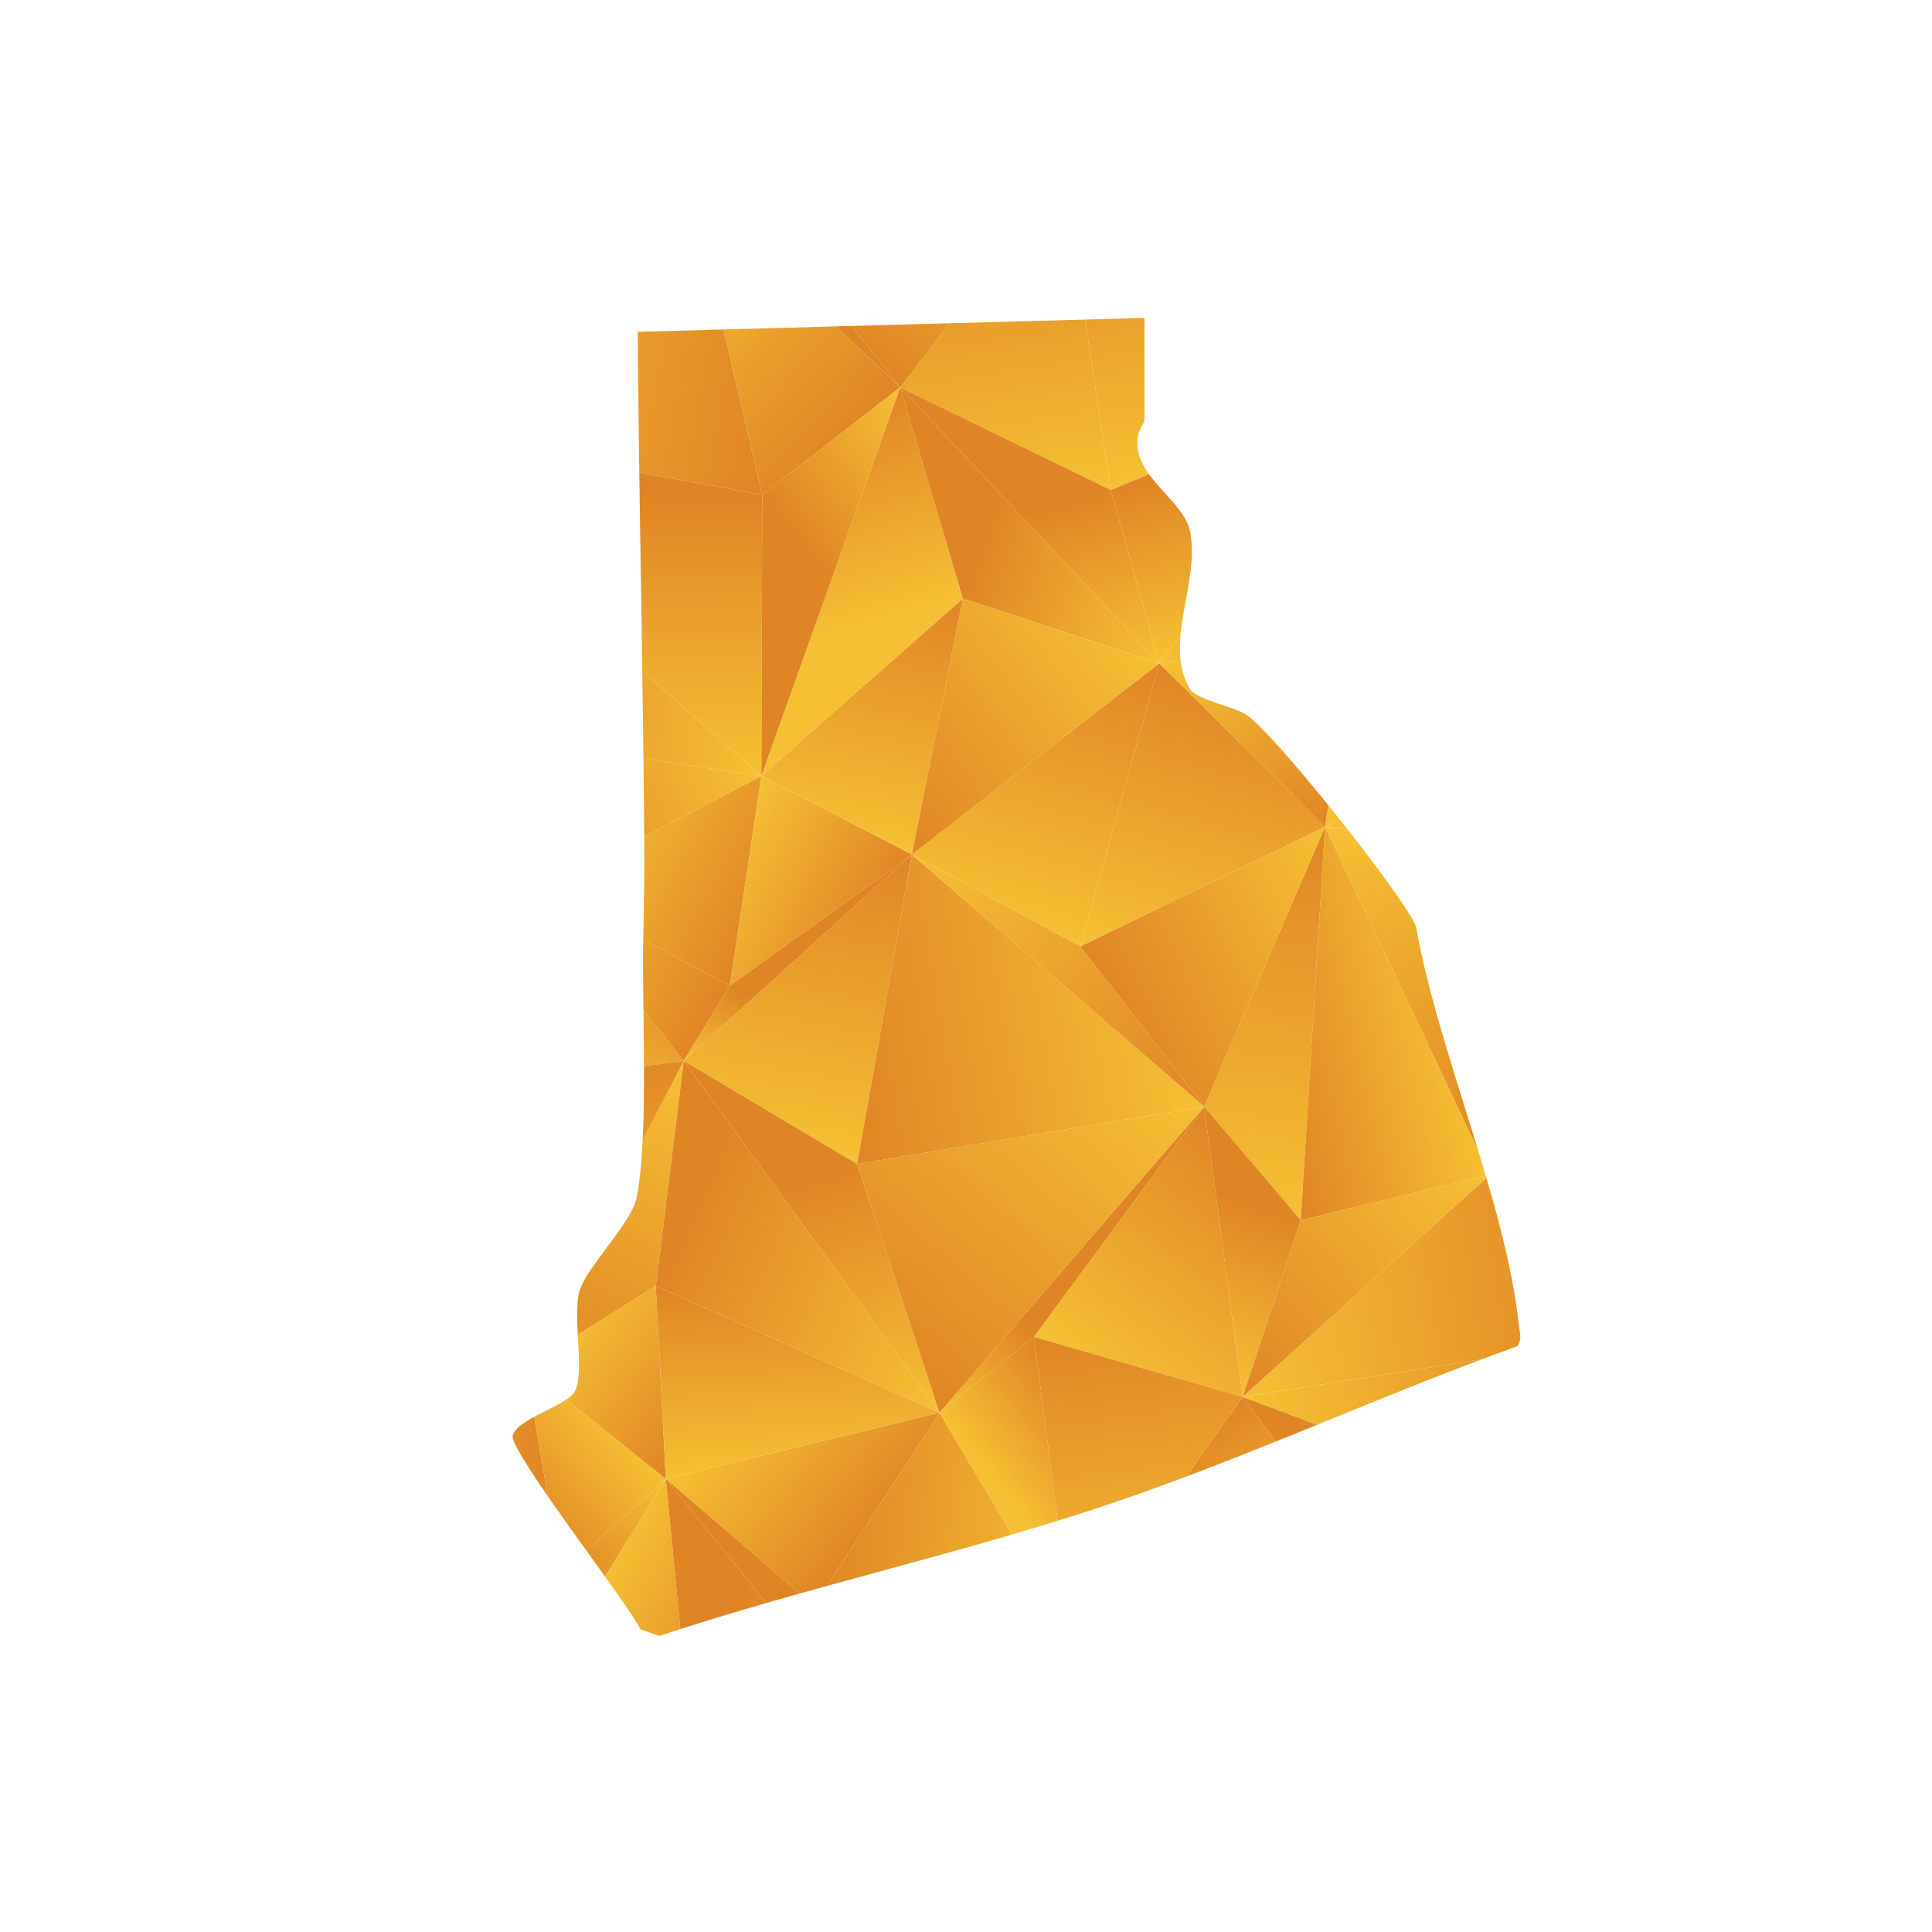 <?xml version="1.0" encoding="UTF-8"?>
<svg id="Layer_1" data-name="Layer 1" xmlns="http://www.w3.org/2000/svg" xmlns:xlink="http://www.w3.org/1999/xlink" viewBox="0 0 1080 1080">
  <defs>
    <style>
      .cls-1 {
        fill: url(#linear-gradient-132);
      }

      .cls-2 {
        fill: url(#linear-gradient-118);
      }

      .cls-3 {
        fill: url(#linear-gradient-162);
      }

      .cls-4 {
        fill: url(#linear-gradient-61);
      }

      .cls-5 {
        fill: url(#linear-gradient-136);
      }

      .cls-6 {
        fill: url(#linear-gradient-15);
      }

      .cls-7 {
        fill: url(#linear-gradient-13);
      }

      .cls-8 {
        fill: url(#linear-gradient-107);
      }

      .cls-9 {
        fill: url(#linear-gradient-28);
      }

      .cls-10 {
        fill: url(#linear-gradient-158);
      }

      .cls-11 {
        fill: url(#linear-gradient-65);
      }

      .cls-12 {
        fill: url(#linear-gradient-145);
      }

      .cls-13 {
        fill: url(#linear-gradient-69);
      }

      .cls-14 {
        fill: url(#linear-gradient-53);
      }

      .cls-15 {
        fill: url(#linear-gradient-42);
      }

      .cls-16 {
        fill: url(#linear-gradient-46);
      }

      .cls-17 {
        fill: url(#linear-gradient-182);
      }

      .cls-18 {
        fill: url(#linear-gradient-155);
      }

      .cls-19 {
        fill: url(#linear-gradient-142);
      }

      .cls-20 {
        fill: url(#linear-gradient-190);
      }

      .cls-21 {
        fill: url(#linear-gradient-70);
      }

      .cls-22 {
        fill: url(#linear-gradient-60);
      }

      .cls-23 {
        fill: url(#linear-gradient-93);
      }

      .cls-24 {
        fill: url(#linear-gradient-95);
      }

      .cls-25 {
        fill: url(#linear-gradient-2);
      }

      .cls-26 {
        fill: url(#linear-gradient-100);
      }

      .cls-27 {
        fill: url(#linear-gradient-150);
      }

      .cls-28 {
        fill: url(#linear-gradient-87);
      }

      .cls-29 {
        fill: url(#linear-gradient-163);
      }

      .cls-30 {
        fill: url(#linear-gradient-64);
      }

      .cls-31 {
        fill: url(#linear-gradient-173);
      }

      .cls-32 {
        fill: url(#linear-gradient-56);
      }

      .cls-33 {
        fill: url(#linear-gradient-43);
      }

      .cls-34 {
        fill: url(#linear-gradient-25);
      }

      .cls-35 {
        fill: url(#linear-gradient-82);
      }

      .cls-36 {
        fill: url(#linear-gradient-138);
      }

      .cls-37 {
        fill: url(#linear-gradient-10);
      }

      .cls-38 {
        fill: url(#linear-gradient-12);
      }

      .cls-39 {
        fill: url(#linear-gradient-40);
      }

      .cls-40 {
        fill: url(#linear-gradient-27);
      }

      .cls-41 {
        fill: url(#linear-gradient-174);
      }

      .cls-42 {
        fill: url(#linear-gradient-68);
      }

      .cls-43 {
        fill: url(#linear-gradient-172);
      }

      .cls-44 {
        fill: url(#linear-gradient-196);
      }

      .cls-45 {
        fill: url(#linear-gradient-37);
      }

      .cls-46 {
        fill: url(#linear-gradient-159);
      }

      .cls-47 {
        fill: url(#linear-gradient-188);
      }

      .cls-48 {
        fill: url(#linear-gradient-75);
      }

      .cls-49 {
        fill: url(#linear-gradient-55);
      }

      .cls-50 {
        fill: url(#linear-gradient-116);
      }

      .cls-51 {
        fill: url(#linear-gradient-39);
      }

      .cls-52 {
        fill: url(#linear-gradient-160);
      }

      .cls-53 {
        fill: url(#linear-gradient-192);
      }

      .cls-54 {
        fill: url(#linear-gradient-176);
      }

      .cls-55 {
        fill: url(#linear-gradient-89);
      }

      .cls-56 {
        fill: url(#linear-gradient-52);
      }

      .cls-57 {
        fill: url(#linear-gradient-113);
      }

      .cls-58 {
        fill: url(#linear-gradient-122);
      }

      .cls-59 {
        fill: url(#linear-gradient-166);
      }

      .cls-60 {
        fill: url(#linear-gradient-58);
      }

      .cls-61 {
        fill: url(#linear-gradient-191);
      }

      .cls-62 {
        fill: url(#linear-gradient-175);
      }

      .cls-63 {
        fill: url(#linear-gradient-171);
      }

      .cls-64 {
        fill: url(#linear-gradient-152);
      }

      .cls-65 {
        fill: url(#linear-gradient-47);
      }

      .cls-66 {
        fill: url(#linear-gradient-26);
      }

      .cls-67 {
        fill: url(#linear-gradient-74);
      }

      .cls-68 {
        fill: url(#linear-gradient-181);
      }

      .cls-69 {
        fill: url(#linear-gradient-146);
      }

      .cls-70 {
        fill: url(#linear-gradient-97);
      }

      .cls-71 {
        fill: url(#linear-gradient-72);
      }

      .cls-72 {
        fill: url(#linear-gradient-157);
      }

      .cls-73 {
        fill: none;
      }

      .cls-74 {
        fill: url(#linear-gradient-4);
      }

      .cls-75 {
        fill: url(#linear-gradient-35);
      }

      .cls-76 {
        fill: url(#linear-gradient-30);
      }

      .cls-77 {
        fill: url(#linear-gradient-125);
      }

      .cls-78 {
        fill: url(#linear-gradient-161);
      }

      .cls-79 {
        fill: url(#linear-gradient-76);
      }

      .cls-80 {
        fill: url(#linear-gradient-143);
      }

      .cls-81 {
        fill: url(#linear-gradient-109);
      }

      .cls-82 {
        fill: url(#linear-gradient-73);
      }

      .cls-83 {
        fill: url(#linear-gradient-71);
      }

      .cls-84 {
        fill: url(#linear-gradient-44);
      }

      .cls-85 {
        fill: url(#linear-gradient-144);
      }

      .cls-86 {
        fill: url(#linear-gradient-96);
      }

      .cls-87 {
        fill: url(#linear-gradient-49);
      }

      .cls-88 {
        fill: url(#linear-gradient-3);
      }

      .cls-89 {
        fill: url(#linear-gradient-34);
      }

      .cls-90 {
        clip-path: url(#clippath-1);
      }

      .cls-91 {
        fill: url(#linear-gradient-5);
      }

      .cls-92 {
        fill: url(#linear-gradient-38);
      }

      .cls-93 {
        fill: url(#linear-gradient-91);
      }

      .cls-94 {
        fill: url(#linear-gradient-149);
      }

      .cls-95 {
        fill: url(#linear-gradient-22);
      }

      .cls-96 {
        fill: url(#linear-gradient-24);
      }

      .cls-97 {
        fill: url(#linear-gradient-133);
      }

      .cls-98 {
        fill: url(#linear-gradient-94);
      }

      .cls-99 {
        fill: url(#linear-gradient-54);
      }

      .cls-100 {
        fill: url(#linear-gradient-147);
      }

      .cls-101 {
        fill: url(#linear-gradient-92);
      }

      .cls-102 {
        fill: url(#linear-gradient-90);
      }

      .cls-103 {
        fill: url(#linear-gradient-33);
      }

      .cls-104 {
        fill: url(#linear-gradient-194);
      }

      .cls-105 {
        fill: url(#linear-gradient-79);
      }

      .cls-106 {
        fill: url(#linear-gradient-78);
      }

      .cls-107 {
        fill: url(#linear-gradient-51);
      }

      .cls-108 {
        fill: url(#linear-gradient-8);
      }

      .cls-109 {
        fill: url(#linear-gradient-66);
      }

      .cls-110 {
        fill: url(#linear-gradient-57);
      }

      .cls-111 {
        fill: url(#linear-gradient-77);
      }

      .cls-112 {
        fill: url(#linear-gradient-131);
      }

      .cls-113 {
        fill: url(#linear-gradient-129);
      }

      .cls-114 {
        fill: url(#linear-gradient-168);
      }

      .cls-115 {
        fill: url(#linear-gradient-103);
      }

      .cls-116 {
        fill: url(#linear-gradient-135);
      }

      .cls-117 {
        fill: url(#linear-gradient-121);
      }

      .cls-118 {
        fill: url(#linear-gradient-170);
      }

      .cls-119 {
        fill: url(#linear-gradient-110);
      }

      .cls-120 {
        fill: url(#linear-gradient-88);
      }

      .cls-121 {
        fill: url(#linear-gradient-189);
      }

      .cls-122 {
        fill: url(#linear-gradient-124);
      }

      .cls-123 {
        fill: url(#linear-gradient-165);
      }

      .cls-124 {
        fill: url(#linear-gradient-128);
      }

      .cls-125 {
        fill: url(#linear-gradient-164);
      }

      .cls-126 {
        fill: url(#linear-gradient-14);
      }

      .cls-127 {
        fill: url(#linear-gradient-62);
      }

      .cls-128 {
        fill: url(#linear-gradient-156);
      }

      .cls-129 {
        fill: url(#linear-gradient-29);
      }

      .cls-130 {
        fill: url(#linear-gradient-177);
      }

      .cls-131 {
        fill: url(#linear-gradient-20);
      }

      .cls-132 {
        fill: url(#linear-gradient-106);
      }

      .cls-133 {
        fill: url(#linear-gradient-67);
      }

      .cls-134 {
        fill: url(#linear-gradient-139);
      }

      .cls-135 {
        fill: url(#linear-gradient-148);
      }

      .cls-136 {
        fill: url(#linear-gradient-17);
      }

      .cls-137 {
        fill: url(#linear-gradient-141);
      }

      .cls-138 {
        fill: url(#linear-gradient-50);
      }

      .cls-139 {
        fill: url(#linear-gradient-7);
      }

      .cls-140 {
        fill: url(#linear-gradient-185);
      }

      .cls-141 {
        fill: url(#linear-gradient-134);
      }

      .cls-142 {
        fill: url(#linear-gradient-9);
      }

      .cls-143 {
        fill: url(#linear-gradient-104);
      }

      .cls-144 {
        fill: url(#linear-gradient-59);
      }

      .cls-145 {
        fill: url(#linear-gradient-11);
      }

      .cls-146 {
        fill: url(#linear-gradient-184);
      }

      .cls-147 {
        fill: url(#linear-gradient-120);
      }

      .cls-148 {
        fill: url(#linear-gradient-169);
      }

      .cls-149 {
        fill: url(#linear-gradient-108);
      }

      .cls-150 {
        fill: url(#linear-gradient-19);
      }

      .cls-151 {
        fill: url(#linear-gradient-101);
      }

      .cls-152 {
        fill: url(#linear-gradient-80);
      }

      .cls-153 {
        fill: url(#linear-gradient-183);
      }

      .cls-154 {
        fill: url(#linear-gradient-6);
      }

      .cls-155 {
        fill: url(#linear-gradient-83);
      }

      .cls-156 {
        fill: url(#linear-gradient-112);
      }

      .cls-157 {
        fill: url(#linear-gradient-154);
      }

      .cls-158 {
        fill: url(#linear-gradient-105);
      }

      .cls-159 {
        fill: url(#linear-gradient-179);
      }

      .cls-160 {
        fill: url(#linear-gradient-137);
      }

      .cls-161 {
        fill: url(#linear-gradient-167);
      }

      .cls-162 {
        fill: url(#linear-gradient-36);
      }

      .cls-163 {
        fill: url(#linear-gradient-21);
      }

      .cls-164 {
        fill: url(#linear-gradient-119);
      }

      .cls-165 {
        fill: url(#linear-gradient-45);
      }

      .cls-166 {
        fill: url(#linear-gradient-180);
      }

      .cls-167 {
        fill: url(#linear-gradient-127);
      }

      .cls-168 {
        fill: url(#linear-gradient-178);
      }

      .cls-169 {
        fill: url(#linear-gradient-85);
      }

      .cls-170 {
        fill: url(#linear-gradient-98);
      }

      .cls-171 {
        fill: url(#linear-gradient-81);
      }

      .cls-172 {
        fill: url(#linear-gradient-151);
      }

      .cls-173 {
        fill: url(#linear-gradient-84);
      }

      .cls-174 {
        fill: url(#linear-gradient-114);
      }

      .cls-175 {
        fill: url(#linear-gradient-140);
      }

      .cls-176 {
        fill: url(#linear-gradient-153);
      }

      .cls-177 {
        fill: url(#linear-gradient-117);
      }

      .cls-178 {
        fill: url(#linear-gradient-48);
      }

      .cls-179 {
        fill: url(#linear-gradient-102);
      }

      .cls-180 {
        fill: url(#linear-gradient-32);
      }

      .cls-181 {
        fill: url(#linear-gradient-86);
      }

      .cls-182 {
        fill: url(#linear-gradient-41);
      }

      .cls-183 {
        fill: url(#linear-gradient-130);
      }

      .cls-184 {
        fill: url(#linear-gradient-16);
      }

      .cls-185 {
        fill: url(#linear-gradient-111);
      }

      .cls-186 {
        fill: url(#linear-gradient-195);
      }

      .cls-187 {
        fill: url(#linear-gradient-187);
      }

      .cls-188 {
        fill: url(#linear-gradient);
      }

      .cls-189 {
        fill: url(#linear-gradient-193);
      }

      .cls-190 {
        fill: url(#linear-gradient-23);
      }

      .cls-191 {
        fill: url(#linear-gradient-31);
      }

      .cls-192 {
        clip-path: url(#clippath);
      }

      .cls-193 {
        fill: url(#linear-gradient-63);
      }

      .cls-194 {
        fill: url(#linear-gradient-115);
      }

      .cls-195 {
        fill: url(#linear-gradient-126);
      }

      .cls-196 {
        fill: url(#linear-gradient-186);
      }

      .cls-197 {
        fill: url(#linear-gradient-99);
      }

      .cls-198 {
        fill: url(#linear-gradient-18);
      }

      .cls-199 {
        fill: url(#linear-gradient-123);
      }
    </style>
    <clipPath id="clippath">
      <path class="cls-73" d="M1892.32,364.13h-194.16l3.87-44.17-46.13-24.05s-170.12-14.42-190.3-14.42-63.43,20.18-83.62,23.07c-9.86,1.38-32.06,11.71-52.19,21.97-21.16,10.67-40.08,21.28-40.08,21.28,0,0-14.41,51.9,2.88,54.78,17.3,2.88,57.67,28.83,69.2,46.13,11.53,17.3,37.48,92.27,63.43,95.15,25.95,2.88,43.25,63.43,60.55,77.85,17.3,14.42,40.37,60.55,40.37,60.55l54.78,37.48,17.3,74.97,43.25,43.25,14.42,66.32s11.65-1.96,30.04-1.84c-4.09-8.13-6.22-15.51-3.4-16.9,4.38-2.13,15.92.75,19.49,4.32,1.73,1.73,5.94.92,9.75-.86l-8.13-19.44c-3.57-2.36-6.46-4.38-6.69-5.65-.23-1.38-1.27-7.9-2.08-15.23v-.06c-1.33-12.05-2.19-26.35,1.38-23.64,5.77,4.33,11.53,23.07,20.18,25.2,8.65,2.19,14.42,18.05,22.38,15.92,7.9-2.19,21.57-13.73,15.8-22.38-5.77-8.65-35.29-12.97-30.22-21.62,5.02-8.65,22.32-11.53,27.34-5.02,5.07,6.46,20.93,13.67,33.91,4.27,12.98-9.34,52.59-22.32,54.78-26.64,2.19-4.32,7.96-19.49,27.39-27.39,19.43-7.9,33.16-46.88,48.27-47.57,15.17-.69,15.17,5.77,22.38-2.88,7.21-8.65,26.64-16.61,27.39-23.07.75-6.46,2.13-27.39,5.77-38.93,3.64-11.53,27.39-60.55,64.88-82.87,10.61-6.34,24.62-10.9,39.44-14.25l-183.61-193.65Z"/>
    </clipPath>
    <linearGradient id="linear-gradient" x1="944.42" y1="1228.14" x2="962.96" y2="1426.44" gradientTransform="translate(0 1524.36) scale(1 -1)" gradientUnits="userSpaceOnUse">
      <stop offset="0" stop-color="#f5c133"/>
      <stop offset="1" stop-color="#e08524"/>
    </linearGradient>
    <linearGradient id="linear-gradient-2" x1="871.6" y1="1435.06" x2="901.79" y2="1369.07" xlink:href="#linear-gradient"/>
    <linearGradient id="linear-gradient-3" x1="1044.46" y1="1188.96" x2="1009.8" y2="1412.26" xlink:href="#linear-gradient"/>
    <linearGradient id="linear-gradient-4" x1="1096.88" y1="1315.69" x2="934.32" y2="1264.42" xlink:href="#linear-gradient"/>
    <linearGradient id="linear-gradient-5" x1="1137.29" y1="1203.53" x2="1102.66" y2="1426.67" xlink:href="#linear-gradient"/>
    <linearGradient id="linear-gradient-6" x1="842.7" y1="1170.33" x2="946.18" y2="1107.05" xlink:href="#linear-gradient"/>
    <linearGradient id="linear-gradient-7" x1="977.01" y1="1206.41" x2="774.75" y2="1116.24" xlink:href="#linear-gradient"/>
    <linearGradient id="linear-gradient-8" x1="962.74" y1="1093.51" x2="1125.92" y2="1034.68" xlink:href="#linear-gradient"/>
    <linearGradient id="linear-gradient-9" x1="1113.48" y1="1086.22" x2="1056.77" y2="1168.48" xlink:href="#linear-gradient"/>
    <linearGradient id="linear-gradient-10" x1="948.04" y1="917.05" x2="951.18" y2="1080.13" xlink:href="#linear-gradient"/>
    <linearGradient id="linear-gradient-11" x1="996.48" y1="989.54" x2="895.1" y2="1024.44" xlink:href="#linear-gradient"/>
    <linearGradient id="linear-gradient-12" x1="1183.11" y1="1079.61" x2="1022.27" y2="949.62" xlink:href="#linear-gradient"/>
    <linearGradient id="linear-gradient-13" x1="1022.91" y1="1067.12" x2="921.81" y2="1101.92" xlink:href="#linear-gradient"/>
    <linearGradient id="linear-gradient-14" x1="959.42" y1="843.37" x2="982.4" y2="768.04" xlink:href="#linear-gradient"/>
    <linearGradient id="linear-gradient-15" x1="969.96" y1="898.49" x2="883.53" y2="1002.17" xlink:href="#linear-gradient"/>
    <linearGradient id="linear-gradient-16" x1="1141.25" y1="902.65" x2="872.92" y2="848.02" xlink:href="#linear-gradient"/>
    <linearGradient id="linear-gradient-17" x1="985.63" y1="900.06" x2="1111.05" y2="886.74" xlink:href="#linear-gradient"/>
    <linearGradient id="linear-gradient-18" x1="838.33" y1="772.84" x2="981.79" y2="662.41" xlink:href="#linear-gradient"/>
    <linearGradient id="linear-gradient-19" x1="925.99" y1="832.99" x2="948.87" y2="757.97" xlink:href="#linear-gradient"/>
    <linearGradient id="linear-gradient-20" x1="1008.44" y1="727.9" x2="1026.56" y2="733.09" xlink:href="#linear-gradient"/>
    <linearGradient id="linear-gradient-21" x1="1168.83" y1="767.19" x2="900.49" y2="712.56" xlink:href="#linear-gradient"/>
    <linearGradient id="linear-gradient-22" x1="1087.66" y1="627.02" x2="1217.23" y2="711.76" xlink:href="#linear-gradient"/>
    <linearGradient id="linear-gradient-23" x1="912.2" y1="506.13" x2="975.49" y2="717.21" xlink:href="#linear-gradient"/>
    <linearGradient id="linear-gradient-24" x1="877.92" y1="490.15" x2="907.88" y2="559.11" xlink:href="#linear-gradient"/>
    <linearGradient id="linear-gradient-25" x1="1100.43" y1="593.83" x2="957.45" y2="600.98" xlink:href="#linear-gradient"/>
    <linearGradient id="linear-gradient-26" x1="1086.58" y1="484.42" x2="1023.9" y2="708.08" xlink:href="#linear-gradient"/>
    <linearGradient id="linear-gradient-27" x1="1199.08" y1="515.95" x2="1136.41" y2="739.61" xlink:href="#linear-gradient"/>
    <linearGradient id="linear-gradient-28" x1="939.14" y1="323.49" x2="924.39" y2="491.56" xlink:href="#linear-gradient"/>
    <linearGradient id="linear-gradient-29" x1="1071.94" y1="337.34" x2="1053.11" y2="481.32" xlink:href="#linear-gradient"/>
    <linearGradient id="linear-gradient-30" x1="1050.18" y1="522.98" x2="921.25" y2="362.91" xlink:href="#linear-gradient"/>
    <clipPath id="clippath-1">
      <path class="cls-73" d="M639.77,177.72l-283.26,7.76c.51,78.07,2.22,155.46,3.13,233.69.41,35.18.9,67.36,0,102.85-1.03,40.84,3.28,109.8-3.7,147.34-2.6,13.97-28.64,39.6-32.1,52.63-3.93,14.81,3.38,46-2.75,56.19-4.67,7.77-32.72,15.2-34.49,24.47-1.69,8.88,63.75,92.62,71.42,108.12l10.55,3.74c82.58-27.49,168.66-45.82,251.07-73.55,77.08-25.94,151.94-60.88,228.53-88.4,2.88-3.89,1.29-7.85.84-12.02-7.4-69.08-45.19-152.76-57.46-222.8-7.5-17.76-80.17-109.11-95.22-118.45-7.29-4.52-27.54-8.25-31.07-14.04-15.24-25.03,5.44-59,.12-87.63-3.37-18.15-30.88-30.23-29.65-51.68.28-4.86,4.04-9.76,4.04-11.12v-57.1Z"/>
    </clipPath>
    <linearGradient id="linear-gradient-31" x1="117.43" y1="1433.13" x2="302.37" y2="1356.96" xlink:href="#linear-gradient"/>
    <linearGradient id="linear-gradient-32" x1="377.38" y1="1429.41" x2="289.07" y2="1357.38" xlink:href="#linear-gradient"/>
    <linearGradient id="linear-gradient-33" x1="808.86" y1="1379.1" x2="940.65" y2="1368.82" xlink:href="#linear-gradient"/>
    <linearGradient id="linear-gradient-34" x1="988.42" y1="1354.89" x2="1003.71" y2="1452.01" xlink:href="#linear-gradient"/>
    <linearGradient id="linear-gradient-35" x1="1070.57" y1="1407.2" x2="1074.81" y2="1494.78" xlink:href="#linear-gradient"/>
    <linearGradient id="linear-gradient-36" x1="12.88" y1="1261.38" x2="28.47" y2="1428.07" xlink:href="#linear-gradient"/>
    <linearGradient id="linear-gradient-37" x1="-48.33" y1="1435.32" x2="-22.96" y2="1379.85" xlink:href="#linear-gradient"/>
    <linearGradient id="linear-gradient-38" x1="96.97" y1="1228.44" x2="67.83" y2="1416.15" xlink:href="#linear-gradient"/>
    <linearGradient id="linear-gradient-39" x1="141.04" y1="1334.97" x2="4.39" y2="1291.87" xlink:href="#linear-gradient"/>
    <linearGradient id="linear-gradient-40" x1="175" y1="1240.69" x2="145.89" y2="1428.26" xlink:href="#linear-gradient"/>
    <linearGradient id="linear-gradient-41" x1="175.17" y1="1333.02" x2="271.87" y2="1390.45" xlink:href="#linear-gradient"/>
    <linearGradient id="linear-gradient-42" x1="211.7" y1="1347.06" x2="436.67" y2="1306.87" xlink:href="#linear-gradient"/>
    <linearGradient id="linear-gradient-43" x1="381.18" y1="1424.69" x2="292.92" y2="1352.7" xlink:href="#linear-gradient"/>
    <linearGradient id="linear-gradient-44" x1="352.7" y1="1383.13" x2="470.33" y2="1272.81" xlink:href="#linear-gradient"/>
    <linearGradient id="linear-gradient-45" x1="375.79" y1="1401.8" x2="432.63" y2="1367.81" xlink:href="#linear-gradient"/>
    <linearGradient id="linear-gradient-46" x1="567.74" y1="1242.36" x2="541.08" y2="1418.15" xlink:href="#linear-gradient"/>
    <linearGradient id="linear-gradient-47" x1="562.28" y1="1451.44" x2="470.39" y2="1333.38" xlink:href="#linear-gradient"/>
    <linearGradient id="linear-gradient-48" x1="697.77" y1="1262.08" x2="671.09" y2="1437.96" xlink:href="#linear-gradient"/>
    <linearGradient id="linear-gradient-49" x1="716.7" y1="1320.51" x2="737.46" y2="1441.49" xlink:href="#linear-gradient"/>
    <linearGradient id="linear-gradient-50" x1="779.85" y1="1344.94" x2="878.41" y2="1312.46" xlink:href="#linear-gradient"/>
    <linearGradient id="linear-gradient-51" x1="797.92" y1="1379.68" x2="758.11" y2="1318.54" xlink:href="#linear-gradient"/>
    <linearGradient id="linear-gradient-52" x1="1022.61" y1="1328.51" x2="866.63" y2="1326.25" xlink:href="#linear-gradient"/>
    <linearGradient id="linear-gradient-53" x1="994.34" y1="1251.22" x2="910.98" y2="1332.08" xlink:href="#linear-gradient"/>
    <linearGradient id="linear-gradient-54" x1="1039.81" y1="1213.1" x2="1026.98" y2="1347.92" xlink:href="#linear-gradient"/>
    <linearGradient id="linear-gradient-55" x1="1032.17" y1="1314.75" x2="935.39" y2="1328.24" xlink:href="#linear-gradient"/>
    <linearGradient id="linear-gradient-56" x1="1129.04" y1="1221.6" x2="1116.21" y2="1356.42" xlink:href="#linear-gradient"/>
    <linearGradient id="linear-gradient-57" x1="1056.02" y1="1302.62" x2="1184.94" y2="1355.83" xlink:href="#linear-gradient"/>
    <linearGradient id="linear-gradient-58" x1="-72.63" y1="1212.79" x2="14.36" y2="1159.59" xlink:href="#linear-gradient"/>
    <linearGradient id="linear-gradient-59" x1="40.28" y1="1243.11" x2="-129.75" y2="1167.32" xlink:href="#linear-gradient"/>
    <linearGradient id="linear-gradient-60" x1="28.28" y1="1148.21" x2="165.45" y2="1098.75" xlink:href="#linear-gradient"/>
    <linearGradient id="linear-gradient-61" x1="154.99" y1="1142.08" x2="107.32" y2="1211.23" xlink:href="#linear-gradient"/>
    <linearGradient id="linear-gradient-62" x1="219.98" y1="1209.75" x2="293.19" y2="1158.46" xlink:href="#linear-gradient"/>
    <linearGradient id="linear-gradient-63" x1="229.04" y1="1256.9" x2="169.49" y2="1204.2" xlink:href="#linear-gradient"/>
    <linearGradient id="linear-gradient-64" x1="437.38" y1="1171.47" x2="274" y2="1195.21" xlink:href="#linear-gradient"/>
    <linearGradient id="linear-gradient-65" x1="313.13" y1="1090.95" x2="313.6" y2="1248.11" xlink:href="#linear-gradient"/>
    <linearGradient id="linear-gradient-66" x1="473.18" y1="1169.98" x2="437.74" y2="1288.23" xlink:href="#linear-gradient"/>
    <linearGradient id="linear-gradient-67" x1="541.25" y1="1258.54" x2="463.65" y2="1198.64" xlink:href="#linear-gradient"/>
    <linearGradient id="linear-gradient-68" x1="663.83" y1="1201.94" x2="553.75" y2="1237.85" xlink:href="#linear-gradient"/>
    <linearGradient id="linear-gradient-69" x1="601.29" y1="1140.36" x2="573.98" y2="1237.01" xlink:href="#linear-gradient"/>
    <linearGradient id="linear-gradient-70" x1="638.14" y1="1222.43" x2="747.85" y2="1238.24" xlink:href="#linear-gradient"/>
    <linearGradient id="linear-gradient-71" x1="724.66" y1="1175.23" x2="697.21" y2="1272.34" xlink:href="#linear-gradient"/>
    <linearGradient id="linear-gradient-72" x1="893.94" y1="1193.68" x2="780.35" y2="1234.22" xlink:href="#linear-gradient"/>
    <linearGradient id="linear-gradient-73" x1="798.85" y1="1328.44" x2="901.52" y2="1146.05" xlink:href="#linear-gradient"/>
    <linearGradient id="linear-gradient-74" x1="942.29" y1="1111.35" x2="951.14" y2="1284.75" xlink:href="#linear-gradient"/>
    <linearGradient id="linear-gradient-75" x1="985.67" y1="1319.11" x2="832.39" y2="1167.52" xlink:href="#linear-gradient"/>
    <linearGradient id="linear-gradient-76" x1="1010.57" y1="1279.83" x2="1023.38" y2="1148.61" xlink:href="#linear-gradient"/>
    <linearGradient id="linear-gradient-77" x1="1016.44" y1="1154.06" x2="1030.24" y2="1218.25" xlink:href="#linear-gradient"/>
    <linearGradient id="linear-gradient-78" x1="1035.54" y1="1201.01" x2="1204.13" y2="1202.48" xlink:href="#linear-gradient"/>
    <linearGradient id="linear-gradient-79" x1="1104.09" y1="1135.22" x2="1117.86" y2="1199.26" xlink:href="#linear-gradient"/>
    <linearGradient id="linear-gradient-80" x1="15.92" y1="999.88" x2="18.56" y2="1136.96" xlink:href="#linear-gradient"/>
    <linearGradient id="linear-gradient-81" x1="56.63" y1="1060.81" x2="-28.58" y2="1090.14" xlink:href="#linear-gradient"/>
    <linearGradient id="linear-gradient-82" x1="213.52" y1="1136.52" x2="78.32" y2="1027.25" xlink:href="#linear-gradient"/>
    <linearGradient id="linear-gradient-83" x1="78.85" y1="1126.02" x2="-6.13" y2="1155.28" xlink:href="#linear-gradient"/>
    <linearGradient id="linear-gradient-84" x1="311.87" y1="1089.77" x2="167.3" y2="1106.19" xlink:href="#linear-gradient"/>
    <linearGradient id="linear-gradient-85" x1="286.27" y1="1018.97" x2="243.54" y2="1105.07" xlink:href="#linear-gradient"/>
    <linearGradient id="linear-gradient-86" x1="330.76" y1="1077.32" x2="434.12" y2="1022.85" xlink:href="#linear-gradient"/>
    <linearGradient id="linear-gradient-87" x1="403.97" y1="1132.95" x2="282.96" y2="1071.02" xlink:href="#linear-gradient"/>
    <linearGradient id="linear-gradient-88" x1="399.84" y1="1040.75" x2="484.12" y2="997.15" xlink:href="#linear-gradient"/>
    <linearGradient id="linear-gradient-89" x1="465.08" y1="1055.66" x2="493.86" y2="1198.68" xlink:href="#linear-gradient"/>
    <linearGradient id="linear-gradient-90" x1="553.6" y1="1009.43" x2="598.1" y2="1167.63" xlink:href="#linear-gradient"/>
    <linearGradient id="linear-gradient-91" x1="619.3" y1="1191.15" x2="480.48" y2="1084.9" xlink:href="#linear-gradient"/>
    <linearGradient id="linear-gradient-92" x1="658.39" y1="979.95" x2="702.89" y2="1138.15" xlink:href="#linear-gradient"/>
    <linearGradient id="linear-gradient-93" x1="678.58" y1="1184.8" x2="771.65" y2="1093.85" xlink:href="#linear-gradient"/>
    <linearGradient id="linear-gradient-94" x1="744.01" y1="1100.72" x2="854.58" y2="1091.19" xlink:href="#linear-gradient"/>
    <linearGradient id="linear-gradient-95" x1="798.87" y1="1052.91" x2="815.94" y2="1160.23" xlink:href="#linear-gradient"/>
    <linearGradient id="linear-gradient-96" x1="889.62" y1="1042.53" x2="909.28" y2="1118.8" xlink:href="#linear-gradient"/>
    <linearGradient id="linear-gradient-97" x1="863.5" y1="1021.91" x2="966.71" y2="1146.01" xlink:href="#linear-gradient"/>
    <linearGradient id="linear-gradient-98" x1="1056.2" y1="1134.74" x2="936.43" y2="974.61" xlink:href="#linear-gradient"/>
    <linearGradient id="linear-gradient-99" x1="912.64" y1="992.76" x2="1010.81" y2="1110.81" xlink:href="#linear-gradient"/>
    <linearGradient id="linear-gradient-100" x1="1017.83" y1="1115.95" x2="1229.76" y2="1002.51" xlink:href="#linear-gradient"/>
    <linearGradient id="linear-gradient-101" x1="1036.38" y1="1104.58" x2="1204.96" y2="1106.04" xlink:href="#linear-gradient"/>
    <linearGradient id="linear-gradient-102" x1="25.48" y1="937.94" x2="44.8" y2="874.62" xlink:href="#linear-gradient"/>
    <linearGradient id="linear-gradient-103" x1="34.35" y1="984.28" x2="-38.31" y2="1071.43" xlink:href="#linear-gradient"/>
    <linearGradient id="linear-gradient-104" x1="178.33" y1="987.77" x2="-47.22" y2="941.85" xlink:href="#linear-gradient"/>
    <linearGradient id="linear-gradient-105" x1="47.52" y1="985.6" x2="152.95" y2="974.4" xlink:href="#linear-gradient"/>
    <linearGradient id="linear-gradient-106" x1="184.18" y1="946.14" x2="246.87" y2="962.35" xlink:href="#linear-gradient"/>
    <linearGradient id="linear-gradient-107" x1="296.92" y1="958.17" x2="152.35" y2="974.6" xlink:href="#linear-gradient"/>
    <linearGradient id="linear-gradient-108" x1="308.75" y1="894.52" x2="354.97" y2="1007.76" xlink:href="#linear-gradient"/>
    <linearGradient id="linear-gradient-109" x1="293.31" y1="1006.26" x2="396.66" y2="951.78" xlink:href="#linear-gradient"/>
    <linearGradient id="linear-gradient-110" x1="427.19" y1="882.94" x2="458.08" y2="1055.9" xlink:href="#linear-gradient"/>
    <linearGradient id="linear-gradient-111" x1="402.33" y1="918.87" x2="428.27" y2="960.67" xlink:href="#linear-gradient"/>
    <linearGradient id="linear-gradient-112" x1="659.79" y1="987.28" x2="465.73" y2="955.46" xlink:href="#linear-gradient"/>
    <linearGradient id="linear-gradient-113" x1="516.57" y1="1054.67" x2="680.66" y2="914.57" xlink:href="#linear-gradient"/>
    <linearGradient id="linear-gradient-114" x1="698.28" y1="844.03" x2="711.96" y2="1063.95" xlink:href="#linear-gradient"/>
    <linearGradient id="linear-gradient-115" x1="764.95" y1="1012.09" x2="627.97" y2="945.72" xlink:href="#linear-gradient"/>
    <linearGradient id="linear-gradient-116" x1="808.45" y1="969.94" x2="702.73" y2="944.78" xlink:href="#linear-gradient"/>
    <linearGradient id="linear-gradient-117" x1="783.46" y1="1082.62" x2="876.31" y2="888.44" xlink:href="#linear-gradient"/>
    <linearGradient id="linear-gradient-118" x1="941.23" y1="972.2" x2="856.52" y2="851.05" xlink:href="#linear-gradient"/>
    <linearGradient id="linear-gradient-119" x1="868.28" y1="864.04" x2="886.97" y2="1048.93" xlink:href="#linear-gradient"/>
    <linearGradient id="linear-gradient-120" x1="1001.05" y1="968.85" x2="965.82" y2="1021.73" xlink:href="#linear-gradient"/>
    <linearGradient id="linear-gradient-121" x1="1060.37" y1="863.43" x2="972.98" y2="1031.5" xlink:href="#linear-gradient"/>
    <linearGradient id="linear-gradient-122" x1="1182.51" y1="1094.73" x2="1055.44" y2="954.6" xlink:href="#linear-gradient"/>
    <linearGradient id="linear-gradient-123" x1="-76.31" y1="878.65" x2="44.29" y2="785.83" xlink:href="#linear-gradient"/>
    <linearGradient id="linear-gradient-124" x1="-2.61" y1="929.22" x2="16.62" y2="866.16" xlink:href="#linear-gradient"/>
    <linearGradient id="linear-gradient-125" x1="66.69" y1="840.88" x2="81.93" y2="845.24" xlink:href="#linear-gradient"/>
    <linearGradient id="linear-gradient-126" x1="201.51" y1="873.9" x2="-24.05" y2="827.98" xlink:href="#linear-gradient"/>
    <linearGradient id="linear-gradient-127" x1="133.29" y1="756.07" x2="242.2" y2="827.31" xlink:href="#linear-gradient"/>
    <linearGradient id="linear-gradient-128" x1="220.82" y1="915.76" x2="318.88" y2="777.84" xlink:href="#linear-gradient"/>
    <linearGradient id="linear-gradient-129" x1="401.84" y1="921.13" x2="312.88" y2="750.25" xlink:href="#linear-gradient"/>
    <linearGradient id="linear-gradient-130" x1="354.44" y1="773.89" x2="319.23" y2="928.51" xlink:href="#linear-gradient"/>
    <linearGradient id="linear-gradient-131" x1="549.88" y1="790.44" x2="390.7" y2="860.88" xlink:href="#linear-gradient"/>
    <linearGradient id="linear-gradient-132" x1="490.7" y1="723.11" x2="444.28" y2="861.85" xlink:href="#linear-gradient"/>
    <linearGradient id="linear-gradient-133" x1="512.14" y1="751.09" x2="565.19" y2="793.23" xlink:href="#linear-gradient"/>
    <linearGradient id="linear-gradient-134" x1="626.47" y1="946.53" x2="477.7" y2="776.12" xlink:href="#linear-gradient"/>
    <linearGradient id="linear-gradient-135" x1="623.19" y1="743.29" x2="718.94" y2="871.62" xlink:href="#linear-gradient"/>
    <linearGradient id="linear-gradient-136" x1="660.68" y1="754.8" x2="693.51" y2="853.57" xlink:href="#linear-gradient"/>
    <linearGradient id="linear-gradient-137" x1="686.84" y1="793.61" x2="899.03" y2="826.62" xlink:href="#linear-gradient"/>
    <linearGradient id="linear-gradient-138" x1="816.06" y1="886.44" x2="677.3" y2="762.99" xlink:href="#linear-gradient"/>
    <linearGradient id="linear-gradient-139" x1="835.47" y1="869.55" x2="915.77" y2="757.57" xlink:href="#linear-gradient"/>
    <linearGradient id="linear-gradient-140" x1="888.1" y1="907.29" x2="968.4" y2="795.32" xlink:href="#linear-gradient"/>
    <linearGradient id="linear-gradient-141" x1="902.03" y1="787.36" x2="1105.72" y2="854.39" xlink:href="#linear-gradient"/>
    <linearGradient id="linear-gradient-142" x1="1099.65" y1="805.49" x2="930.47" y2="846.08" xlink:href="#linear-gradient"/>
    <linearGradient id="linear-gradient-143" x1="-14.21" y1="654.46" x2="38.99" y2="831.89" xlink:href="#linear-gradient"/>
    <linearGradient id="linear-gradient-144" x1="-43.03" y1="641.02" x2="-17.84" y2="698.99" xlink:href="#linear-gradient"/>
    <linearGradient id="linear-gradient-145" x1="144.02" y1="728.18" x2="23.83" y2="734.19" xlink:href="#linear-gradient"/>
    <linearGradient id="linear-gradient-146" x1="132.37" y1="636.21" x2="79.69" y2="824.22" xlink:href="#linear-gradient"/>
    <linearGradient id="linear-gradient-147" x1="137.45" y1="696.33" x2="311.51" y2="702.54" xlink:href="#linear-gradient"/>
    <linearGradient id="linear-gradient-148" x1="226.94" y1="662.71" x2="174.26" y2="850.72" xlink:href="#linear-gradient"/>
    <linearGradient id="linear-gradient-149" x1="339.34" y1="734.24" x2="280.46" y2="681.38" xlink:href="#linear-gradient"/>
    <linearGradient id="linear-gradient-150" x1="318.81" y1="791.57" x2="397.37" y2="729.48" xlink:href="#linear-gradient"/>
    <linearGradient id="linear-gradient-151" x1="413.08" y1="745.94" x2="496.38" y2="675.47" xlink:href="#linear-gradient"/>
    <linearGradient id="linear-gradient-152" x1="449.46" y1="701.69" x2="443.8" y2="809.58" xlink:href="#linear-gradient"/>
    <linearGradient id="linear-gradient-153" x1="606.54" y1="666.73" x2="462" y2="683.99" xlink:href="#linear-gradient"/>
    <linearGradient id="linear-gradient-154" x1="569.6" y1="677.89" x2="623.03" y2="720.32" xlink:href="#linear-gradient"/>
    <linearGradient id="linear-gradient-155" x1="691.84" y1="617.03" x2="632.09" y2="696.46" xlink:href="#linear-gradient"/>
    <linearGradient id="linear-gradient-156" x1="654.98" y1="616.55" x2="633.08" y2="784.2" xlink:href="#linear-gradient"/>
    <linearGradient id="linear-gradient-157" x1="806.97" y1="738.72" x2="735.39" y2="708.35" xlink:href="#linear-gradient"/>
    <linearGradient id="linear-gradient-158" x1="699.88" y1="709.8" x2="912.07" y2="742.81" xlink:href="#linear-gradient"/>
    <linearGradient id="linear-gradient-159" x1="832.22" y1="731.3" x2="992.71" y2="702.95" xlink:href="#linear-gradient"/>
    <linearGradient id="linear-gradient-160" x1="832.17" y1="688.12" x2="913.63" y2="770.03" xlink:href="#linear-gradient"/>
    <linearGradient id="linear-gradient-161" x1="1033.95" y1="713.04" x2="984.86" y2="711.62" xlink:href="#linear-gradient"/>
    <linearGradient id="linear-gradient-162" x1="969.05" y1="702.01" x2="1050.33" y2="857.21" xlink:href="#linear-gradient"/>
    <linearGradient id="linear-gradient-163" x1="1126.87" y1="589.06" x2="1081.16" y2="798.89" xlink:href="#linear-gradient"/>
    <linearGradient id="linear-gradient-164" x1="1133.33" y1="731.81" x2="1097.05" y2="740.16" xlink:href="#linear-gradient"/>
    <linearGradient id="linear-gradient-165" x1="8.44" y1="500.93" x2="-3.96" y2="642.21" xlink:href="#linear-gradient"/>
    <linearGradient id="linear-gradient-166" x1="120.07" y1="512.57" x2="104.24" y2="633.6" xlink:href="#linear-gradient"/>
    <linearGradient id="linear-gradient-167" x1="101.78" y1="668.62" x2="-6.6" y2="534.07" xlink:href="#linear-gradient"/>
    <linearGradient id="linear-gradient-168" x1="276.81" y1="635.67" x2="131.44" y2="570.8" xlink:href="#linear-gradient"/>
    <linearGradient id="linear-gradient-169" x1="217.84" y1="600.31" x2="231.07" y2="662.14" xlink:href="#linear-gradient"/>
    <linearGradient id="linear-gradient-170" x1="332.9" y1="641.91" x2="420.48" y2="594.02" xlink:href="#linear-gradient"/>
    <linearGradient id="linear-gradient-171" x1="384.79" y1="683.63" x2="325.83" y2="630.69" xlink:href="#linear-gradient"/>
    <linearGradient id="linear-gradient-172" x1="566.57" y1="573.87" x2="412.71" y2="619.27" xlink:href="#linear-gradient"/>
    <linearGradient id="linear-gradient-173" x1="528.28" y1="480.41" x2="441.5" y2="618.08" xlink:href="#linear-gradient"/>
    <linearGradient id="linear-gradient-174" x1="523.67" y1="510.68" x2="626.77" y2="595.66" xlink:href="#linear-gradient"/>
    <linearGradient id="linear-gradient-175" x1="537.96" y1="639.42" x2="479.4" y2="519.29" xlink:href="#linear-gradient"/>
    <linearGradient id="linear-gradient-176" x1="651.01" y1="582.94" x2="606.21" y2="617.72" xlink:href="#linear-gradient"/>
    <linearGradient id="linear-gradient-177" x1="666.22" y1="549.05" x2="681.33" y2="672.69" xlink:href="#linear-gradient"/>
    <linearGradient id="linear-gradient-178" x1="724.2" y1="603.82" x2="891.14" y2="642.8" xlink:href="#linear-gradient"/>
    <linearGradient id="linear-gradient-179" x1="844.02" y1="651.39" x2="772.03" y2="620.85" xlink:href="#linear-gradient"/>
    <linearGradient id="linear-gradient-180" x1="814.34" y1="681.3" x2="963.41" y2="552.99" xlink:href="#linear-gradient"/>
    <linearGradient id="linear-gradient-181" x1="893.34" y1="575.24" x2="905.47" y2="675.81" xlink:href="#linear-gradient"/>
    <linearGradient id="linear-gradient-182" x1="1027.94" y1="568.18" x2="990.56" y2="645.82" xlink:href="#linear-gradient"/>
    <linearGradient id="linear-gradient-183" x1="1036.71" y1="617.34" x2="987.58" y2="615.92" xlink:href="#linear-gradient"/>
    <linearGradient id="linear-gradient-184" x1="1025.01" y1="656.98" x2="1200.77" y2="482.82" xlink:href="#linear-gradient"/>
    <linearGradient id="linear-gradient-185" x1="1133.65" y1="483.75" x2="1120.98" y2="595.74" xlink:href="#linear-gradient"/>
    <linearGradient id="linear-gradient-186" x1="302.82" y1="581" x2="159.32" y2="375.59" xlink:href="#linear-gradient"/>
    <linearGradient id="linear-gradient-187" x1="303.27" y1="576.37" x2="157.75" y2="511.44" xlink:href="#linear-gradient"/>
    <linearGradient id="linear-gradient-188" x1="386.82" y1="546.11" x2="279.99" y2="576.42" xlink:href="#linear-gradient"/>
    <linearGradient id="linear-gradient-189" x1="318.06" y1="585.32" x2="352.15" y2="362.25" xlink:href="#linear-gradient"/>
    <linearGradient id="linear-gradient-190" x1="544.2" y1="485.22" x2="647.57" y2="570.42" xlink:href="#linear-gradient"/>
    <linearGradient id="linear-gradient-191" x1="737" y1="534.38" x2="642.23" y2="568.3" xlink:href="#linear-gradient"/>
    <linearGradient id="linear-gradient-192" x1="740.89" y1="532.16" x2="907.87" y2="571.16" xlink:href="#linear-gradient"/>
    <linearGradient id="linear-gradient-193" x1="952.68" y1="585.81" x2="855.66" y2="483.15" xlink:href="#linear-gradient"/>
    <linearGradient id="linear-gradient-194" x1="920.4" y1="357.99" x2="976.75" y2="564.79" xlink:href="#linear-gradient"/>
    <linearGradient id="linear-gradient-195" x1="1031.73" y1="447.92" x2="1022.68" y2="586.31" xlink:href="#linear-gradient"/>
    <linearGradient id="linear-gradient-196" x1="1100.66" y1="452.54" x2="1091.61" y2="590.82" xlink:href="#linear-gradient"/>
  </defs>
  <g class="cls-192">
    <g>
      <polygon class="cls-188" points="904.94 162.2 904.94 311.05 991.39 350.19 904.94 162.2"/>
      <polygon class="cls-25" points="904.94 162.2 904.94 163.14 991.39 350.19 904.94 162.2"/>
      <polygon class="cls-88" points="1047.09 160.96 991.39 350.19 1098.25 326.89 1072.75 160.96 1047.09 160.96"/>
      <polygon class="cls-74" points="904.94 160.96 904.94 163.14 991.39 350.19 1047.09 160.96 904.94 160.96"/>
      <polygon class="cls-91" points="1072.75 160.96 1098.25 326.89 1168.47 264.14 1101.25 160.96 1072.75 160.96"/>
      <polygon class="cls-154" points="904.94 486.85 991.39 350.2 904.94 389.11 904.94 486.85"/>
      <polygon class="cls-139" points="904.94 311.05 904.94 389.11 991.39 350.19 904.94 311.05"/>
      <polygon class="cls-108" points="904.94 500.99 1154.77 409.68 991.39 350.19 991.39 350.19 904.94 486.85 904.94 500.99"/>
      <path class="cls-142" d="M991.39,350.19l163.38,59.49-56.51-82.79h0l-106.87,23.3Z"/>
      <polygon class="cls-37" points="904.94 497.04 904.94 567.87 994.54 540.44 904.94 497.04"/>
      <polygon class="cls-145" points="904.94 497.04 904.94 509.28 994.54 540.44 904.94 497.04"/>
      <path class="cls-38" d="M1154.77,409.68l-160.22,130.76,125.29,13.44,34.93-144.19h0Z"/>
      <polygon class="cls-7" points="904.94 500.99 904.94 509.28 994.54 540.44 1154.77 409.68 904.94 500.99"/>
      <polygon class="cls-126" points="904.94 662.79 904.94 758.1 994.54 540.44 994.55 540.43 904.94 662.79"/>
      <polygon class="cls-6" points="904.94 567.87 904.94 662.79 994.55 540.43 904.94 567.87"/>
      <polygon class="cls-184" points="904.94 780.97 1162.88 727.94 994.55 540.43 994.54 540.44 904.94 758.1 904.94 780.97"/>
      <path class="cls-136" d="M994.55,540.43l168.33,187.51-43.05-174.06h0l-125.29-13.44Z"/>
      <polygon class="cls-198" points="904.94 733.51 904.94 872.08 1014.88 818.96 904.94 733.51"/>
      <polygon class="cls-150" points="904.94 733.51 904.94 786.15 1014.88 818.96 904.94 733.51"/>
      <path class="cls-131" d="M1162.87,727.94l-148,91.02,18.1-5.23,129.9-85.8h0Z"/>
      <polygon class="cls-163" points="904.94 780.97 904.94 786.15 1014.88 818.96 1162.87 727.94 904.94 780.97"/>
      <path class="cls-95" d="M1162.87,727.94l115.91,164.61-245.81-78.81,129.9-85.8h0Z"/>
      <polygon class="cls-190" points="1014.87 818.96 904.94 897.23 904.94 1019.47 952.11 1030.33 1014.88 818.96 1014.87 818.96"/>
      <polygon class="cls-96" points="904.94 872.08 904.94 897.23 1014.87 818.96 904.94 872.08"/>
      <path class="cls-34" d="M1014.87,818.96l80.21,218.59-142.98-7.22,62.77-211.37h0Z"/>
      <path class="cls-66" d="M1014.87,818.96l80.21,218.59-62.11-223.82h0l-18.1,5.23Z"/>
      <path class="cls-40" d="M1278.78,892.55l-183.7,145-62.11-223.82h0l245.81,78.81Z"/>
      <polygon class="cls-9" points="904.94 1129.51 960.73 1129.51 952.11 1030.33 904.94 1019.47 904.94 1129.51"/>
      <polygon class="cls-129" points="1106.99 1129.51 1095.08 1037.55 1095.08 1037.55 1021.73 1129.51 1106.99 1129.51"/>
      <polygon class="cls-76" points="1021.73 1129.51 1095.08 1037.55 952.11 1030.33 960.73 1129.51 1021.73 1129.51"/>
    </g>
  </g>
  <g class="cls-90">
    <g>
      <polygon class="cls-191" points="229.09 149.28 298.02 177.96 288.36 149.28 229.09 149.28"/>
      <polygon class="cls-180" points="288.36 149.28 298.02 177.96 332.84 149.28 288.36 149.28"/>
      <polygon class="cls-103" points="812.1 149.28 808.38 151.49 940.17 161.87 942.13 149.28 812.1 149.28"/>
      <polygon class="cls-89" points="942.13 149.28 940.17 161.87 1036.93 175.49 1017.71 149.28 942.13 149.28"/>
      <polygon class="cls-75" points="1061.61 149.28 1036.93 175.49 1099.81 149.28 1061.61 149.28"/>
      <polygon class="cls-162" points="-20.31 150.32 -20.31 275.45 52.36 308.35 -20.31 150.32"/>
      <polygon class="cls-45" points="-20.31 150.32 -20.31 151.12 52.36 308.35 -20.31 150.32"/>
      <polygon class="cls-92" points="99.18 149.28 52.36 308.35 142.19 288.77 120.75 149.28 99.18 149.28"/>
      <polygon class="cls-51" points="-20.31 149.28 -20.31 151.12 52.36 308.35 99.18 149.28 -20.31 149.28"/>
      <polygon class="cls-39" points="120.75 149.28 142.19 288.77 201.21 236.02 144.71 149.28 120.75 149.28"/>
      <polygon class="cls-182" points="144.71 149.28 201.21 236.02 298.02 177.96 229.09 149.28 144.71 149.28"/>
      <polygon class="cls-15" points="324 149.28 201.21 236.02 426.11 276.6 396.25 149.28 324 149.28"/>
      <polygon class="cls-33" points="324 149.28 201.21 236.02 298.02 177.96 332.83 149.28 324 149.28"/>
      <polygon class="cls-84" points="396.25 149.28 426.11 276.6 503.19 216.51 432.21 149.28 396.25 149.28"/>
      <polygon class="cls-165" points="432.21 149.28 503.19 216.51 450.18 149.28 432.21 149.28"/>
      <polygon class="cls-16" points="555 149.28 503.19 216.51 620.95 273.93 602.22 149.28 555 149.28"/>
      <polygon class="cls-65" points="450.18 149.28 503.19 216.51 555 149.28 450.18 149.28"/>
      <polygon class="cls-178" points="602.22 149.28 620.95 273.93 768.85 212.8 672.39 149.28 602.22 149.28"/>
      <polygon class="cls-87" points="672.39 149.28 768.85 212.8 779.64 149.28 672.39 149.28"/>
      <path class="cls-138" d="M808.38,151.49l-39.53,61.31,98.47,32.77-58.93-94.08h0Z"/>
      <polygon class="cls-107" points="779.64 149.28 768.85 212.8 808.38 151.49 807.68 149.28 779.64 149.28"/>
      <path class="cls-56" d="M808.38,151.49l214.92,91.8-155.98,2.28-58.93-94.08h0Z"/>
      <path class="cls-14" d="M808.38,151.49l214.92,91.8-83.13-81.42h0l-131.79-10.38Z"/>
      <path class="cls-99" d="M1036.93,175.49l-13.63,67.8,26.35,67.03-12.71-134.83h0Z"/>
      <path class="cls-49" d="M1036.93,175.49l-13.63,67.8-83.13-81.42h0l96.77,13.62Z"/>
      <polygon class="cls-32" points="1200.93 216.3 1036.93 175.49 1036.93 175.49 1049.64 310.32 1200.93 254.59 1200.93 216.3"/>
      <polygon class="cls-110" points="1200.93 161.53 1190.12 149.28 1099.81 149.28 1036.93 175.49 1200.93 216.3 1200.93 161.53"/>
      <polygon class="cls-60" points="-20.31 423.23 52.36 308.35 -20.31 341.06 -20.31 423.23"/>
      <polygon class="cls-144" points="-20.31 275.45 -20.31 341.06 52.36 308.35 -20.31 275.45"/>
      <polygon class="cls-22" points="-20.31 435.11 189.69 358.36 52.36 308.35 52.36 308.35 -20.31 423.23 -20.31 435.11"/>
      <path class="cls-4" d="M52.36,308.35l137.34,50-47.5-69.59h0l-89.83,19.59Z"/>
      <path class="cls-127" d="M201.21,236.02l-11.52,122.34,72.74,51.45-61.23-173.79h0Z"/>
      <path class="cls-193" d="M201.21,236.02l-11.52,122.34-47.5-69.59h0l59.02-52.75Z"/>
      <path class="cls-30" d="M201.21,236.02l224.42,197.73-163.2-23.94-61.23-173.79h0Z"/>
      <path class="cls-11" d="M201.21,236.02l224.42,197.73.47-157.15h0l-224.89-40.58Z"/>
      <path class="cls-109" d="M503.19,216.51l-77.56,217.23,112.62-99.13-35.06-118.11h0Z"/>
      <path class="cls-133" d="M503.19,216.51l-77.56,217.23.47-157.15h0l77.09-60.08Z"/>
      <path class="cls-42" d="M503.19,216.51l144.86,154.27-109.8-36.17-35.06-118.11h0Z"/>
      <path class="cls-13" d="M503.19,216.51l144.86,154.27-27.11-96.85h0l-117.75-57.42Z"/>
      <path class="cls-21" d="M768.85,212.81l-120.79,157.98,109.54-15.94,11.25-142.04h0Z"/>
      <path class="cls-83" d="M768.85,212.81l-120.79,157.98-27.11-96.85h0l147.9-61.13Z"/>
      <path class="cls-71" d="M768.85,212.81l101.91,182.82-113.15-40.78,11.25-142.04h0Z"/>
      <path class="cls-82" d="M768.85,212.81l101.91,182.82-3.44-150.06h0l-98.46-32.77Z"/>
      <path class="cls-67" d="M1023.3,243.29l-152.54,152.34,143.78,21.07,8.76-173.41h0Z"/>
      <path class="cls-48" d="M1023.3,243.29l-152.54,152.34-3.44-150.06h0l155.98-2.28Z"/>
      <path class="cls-79" d="M1023.3,243.29l12.69,131.21-21.45,42.2,8.76-173.41h0Z"/>
      <path class="cls-111" d="M1023.3,243.29l12.69,131.21,13.66-64.18h0l-26.35-67.03Z"/>
      <polygon class="cls-106" points="1200.93 270.76 1035.98 374.5 1200.93 373.05 1200.93 270.76"/>
      <polygon class="cls-105" points="1200.93 254.59 1049.64 310.32 1035.98 374.5 1200.93 270.76 1200.93 254.59"/>
      <polygon class="cls-152" points="-20.31 431.79 -20.31 491.33 55.01 468.27 -20.31 431.79"/>
      <polygon class="cls-171" points="-20.31 431.79 -20.31 442.08 55.01 468.27 -20.31 431.79"/>
      <path class="cls-35" d="M189.69,358.35l-134.68,109.91,105.32,11.3,29.37-121.21h0Z"/>
      <polygon class="cls-155" points="-20.31 435.11 -20.31 442.08 55.01 468.27 189.69 358.35 -20.31 435.11"/>
      <path class="cls-173" d="M189.69,358.35l115.18,137.8-144.55-16.59,29.37-121.21h0Z"/>
      <path class="cls-169" d="M189.69,358.35l115.18,137.8-42.44-86.35h0l-72.74-51.45Z"/>
      <path class="cls-181" d="M425.64,433.75l-120.76,62.41,103.13,54.89,17.63-117.3h0Z"/>
      <path class="cls-28" d="M425.64,433.75l-120.76,62.41-42.44-86.35h0l163.2,23.94Z"/>
      <path class="cls-120" d="M425.64,433.75l84.11,43.94-101.73,73.36,17.63-117.3h0Z"/>
      <path class="cls-55" d="M425.64,433.75l84.11,43.94,28.51-143.07h0l-112.62,99.13Z"/>
      <path class="cls-102" d="M648.06,370.78l-138.32,106.91,94.22,51.41,44.1-158.31h0Z"/>
      <path class="cls-93" d="M648.06,370.78l-138.32,106.91,28.51-143.07h0l109.8,36.16Z"/>
      <path class="cls-101" d="M648.06,370.78l92.63,91.41-136.73,66.9,44.1-158.31h0Z"/>
      <path class="cls-23" d="M648.06,370.78l92.63,91.41,16.91-107.35h0l-109.54,15.94Z"/>
      <path class="cls-98" d="M870.75,395.63l-130.07,66.56,110.62,9.63,19.45-76.2h0Z"/>
      <path class="cls-24" d="M870.75,395.63l-130.07,66.56,16.91-107.35h0l113.15,40.79Z"/>
      <path class="cls-86" d="M870.75,395.63l46.2,139.56-65.65-63.36,19.45-76.2h0Z"/>
      <path class="cls-70" d="M866.64,395.63l47.52,148.95,100.37-126.47h0l-147.89-22.49Z"/>
      <path class="cls-170" d="M1035.98,374.5l-119.03,160.69,117.46-74.27,1.57-86.42h0Z"/>
      <path class="cls-197" d="M1035.98,374.5l-119.03,160.69,97.58-118.49h0l21.45-42.2Z"/>
      <polygon class="cls-26" points="1200.93 463.66 1035.98 374.5 1035.98 374.5 1034.41 460.92 1200.93 482.69 1200.93 463.66"/>
      <polygon class="cls-151" points="1200.93 373.05 1035.98 374.5 1200.93 463.66 1200.93 373.05"/>
      <polygon class="cls-179" points="-20.31 571.12 -20.31 651.24 55.01 468.27 55.01 468.27 -20.31 571.12"/>
      <polygon class="cls-115" points="-20.31 491.33 -20.31 571.12 55.01 468.27 -20.31 491.33"/>
      <polygon class="cls-143" points="-20.31 670.46 196.51 625.88 55.01 468.27 55.01 468.27 -20.31 651.24 -20.31 670.46"/>
      <path class="cls-158" d="M55.01,468.27l141.5,157.62-36.18-146.32h0l-105.31-11.3Z"/>
      <path class="cls-132" d="M304.88,496.15l-108.37,129.73,62.54-16.33,45.83-113.4h0Z"/>
      <path class="cls-8" d="M304.88,496.15l-108.37,129.73-36.18-146.32h0l144.55,16.59Z"/>
      <path class="cls-149" d="M304.88,496.15l77.34,96.86-123.17,16.54,45.83-113.4h0Z"/>
      <path class="cls-81" d="M304.88,496.15l77.34,96.86,25.79-41.96h0l-103.13-54.89Z"/>
      <path class="cls-119" d="M509.74,477.69l-127.52,115.32,96.93,57.69,30.59-173.01h0Z"/>
      <path class="cls-185" d="M509.74,477.69l-127.52,115.32,25.79-41.96h0l101.74-73.36Z"/>
      <path class="cls-156" d="M509.74,477.69l163.41,140.89-194,32.12,30.59-173.01h0Z"/>
      <path class="cls-57" d="M509.74,477.69l163.41,140.89-69.19-89.48h0l-94.22-51.41Z"/>
      <path class="cls-174" d="M740.68,462.2l-67.53,156.38,53.99,63.55,13.55-219.93h0Z"/>
      <path class="cls-194" d="M740.68,462.2l-67.53,156.38-69.19-89.48h0l136.73-66.9Z"/>
      <path class="cls-50" d="M740.68,462.2l92.12,194.53-105.67,25.4,13.55-219.93h0Z"/>
      <path class="cls-177" d="M740.68,462.2l92.12,194.53,18.5-184.9h0l-110.62-9.63Z"/>
      <path class="cls-2" d="M916.95,535.19l-84.15,121.54,119.24-68.35-35.09-53.19h0Z"/>
      <path class="cls-164" d="M916.95,535.19l-84.15,121.54,18.5-184.9h0l65.65,63.36Z"/>
      <path class="cls-147" d="M916.95,535.19l204.18,94.15-169.09-40.97-35.09-53.19h0Z"/>
      <path class="cls-117" d="M916.95,535.19l204.18,94.15-86.72-168.43h0l-117.46,74.27Z"/>
      <polygon class="cls-58" points="1200.93 482.69 1034.41 460.92 1121.13 629.34 1200.93 540.48 1200.93 482.69"/>
      <polygon class="cls-199" points="-20.31 630.57 -20.31 747.05 72.1 702.4 -20.31 630.57"/>
      <polygon class="cls-122" points="-20.31 630.57 -20.31 674.82 72.1 702.4 -20.31 630.57"/>
      <path class="cls-77" d="M196.51,625.88l-124.41,76.52,15.21-4.4,109.2-72.12h0Z"/>
      <polygon class="cls-195" points="-20.31 670.46 -20.31 674.82 72.1 702.4 196.51 625.88 -20.31 670.46"/>
      <path class="cls-167" d="M196.51,625.88l97.43,138.37-206.62-66.25,109.2-72.12h0Z"/>
      <path class="cls-124" d="M196.51,625.88l97.43,138.37-34.89-154.7h0l-62.54,16.33Z"/>
      <path class="cls-113" d="M382.22,593.01l-88.28,171.24,72.66-45.42,15.62-125.82h0Z"/>
      <path class="cls-183" d="M382.22,593.01l-88.28,171.24-34.89-154.7h0l123.17-16.54Z"/>
      <path class="cls-112" d="M382.22,593.01l142.98,196.69-158.59-70.88,15.62-125.82h0Z"/>
      <path class="cls-1" d="M382.22,593.01l142.98,196.69-46.05-139.01h0l-96.93-57.69Z"/>
      <path class="cls-97" d="M673.15,618.58l-147.95,171.13,52.8-42.35,95.15-128.78h0Z"/>
      <path class="cls-141" d="M673.15,618.58l-147.95,171.13-46.05-139.01h0l194-32.12Z"/>
      <path class="cls-116" d="M673.15,618.58l21.49,162.27-116.64-33.5,95.15-128.78h0Z"/>
      <path class="cls-5" d="M673.15,618.58l21.49,162.27,32.5-98.73h0l-53.98-63.55Z"/>
      <path class="cls-160" d="M832.8,656.73l-138.16,124.12,212.14-33.33-73.98-90.79h0Z"/>
      <path class="cls-36" d="M832.8,656.73l-138.16,124.12,32.5-98.73h0l105.66-25.4Z"/>
      <path class="cls-134" d="M832.8,656.73l79.78,112.34-5.8-21.55-73.98-90.79h0Z"/>
      <path class="cls-175" d="M832.8,656.73l79.78,112.34,39.46-180.7h0l-119.24,68.35Z"/>
      <path class="cls-137" d="M1121.13,629.34l-208.55,139.73,203.33-67.57,5.22-72.16h0Z"/>
      <path class="cls-19" d="M1121.13,629.34l-208.55,139.73,39.46-180.7h0l169.09,40.97Z"/>
      <polygon class="cls-80" points="72.1 702.4 -20.31 768.19 -20.31 870.94 19.34 880.08 72.1 702.4 72.1 702.4"/>
      <polygon class="cls-85" points="-20.31 747.05 -20.31 768.19 72.1 702.4 -20.31 747.05"/>
      <path class="cls-12" d="M72.1,702.4l67.42,183.75-120.19-6.07,52.76-177.67h0Z"/>
      <path class="cls-69" d="M72.1,702.4l67.42,183.75-52.21-188.14h0l-15.22,4.39Z"/>
      <path class="cls-100" d="M293.94,764.25l-154.42,121.89,174.06-6.27-19.64-115.62h0Z"/>
      <path class="cls-135" d="M293.94,764.25l-154.42,121.89-52.21-188.14h0l206.62,66.25Z"/>
      <path class="cls-94" d="M293.94,764.25l78.27,62.47-58.62,53.15-19.64-115.62h0Z"/>
      <path class="cls-27" d="M293.94,764.25l78.27,62.47-5.61-107.89h0l-72.66,45.42Z"/>
      <path class="cls-172" d="M525.2,789.71l-152.99,37.01,82.96,70.88,70.03-107.89h0Z"/>
      <path class="cls-64" d="M525.2,789.71l-152.99,37.01-5.61-107.89h0l158.6,70.88Z"/>
      <path class="cls-176" d="M525.2,789.71l74.49,125.32-144.52-17.43,70.03-107.89h0Z"/>
      <path class="cls-157" d="M525.2,789.71l74.49,125.32-21.69-167.68h0l-52.8,42.35Z"/>
      <path class="cls-18" d="M694.64,780.85l-94.95,134.18,154.32-54.47-59.37-79.71h0Z"/>
      <path class="cls-128" d="M694.64,780.85l-94.95,134.18-21.69-167.68h0l116.63,33.5Z"/>
      <path class="cls-72" d="M694.64,780.85l131.09,48.98-71.71,30.72-59.37-79.71h0Z"/>
      <path class="cls-10" d="M694.64,780.85l131.09,48.98,81.06-82.31h0l-212.14,33.33Z"/>
      <path class="cls-46" d="M912.58,769.07l-86.86,60.76,160.44,28.62-73.58-89.38h0Z"/>
      <path class="cls-52" d="M912.58,769.07l-86.86,60.76,81.06-82.31h0l5.8,21.55Z"/>
      <path class="cls-78" d="M912.58,769.07l122.68,87.95-49.1,1.43-73.58-89.38h0Z"/>
      <path class="cls-3" d="M912.58,769.07l122.68,87.95,80.65-155.52h0l-203.33,67.57Z"/>
      <path class="cls-29" d="M1152.34,709.97l-117.07,147.06,162.35,62.87-45.28-209.92h0Z"/>
      <path class="cls-125" d="M1152.34,709.97l-117.07,147.06,80.65-155.52h0l36.42,8.47Z"/>
      <polygon class="cls-123" points="-20.31 963.45 26.59 963.45 19.34 880.08 -20.31 870.94 -20.31 963.45"/>
      <polygon class="cls-59" points="149.53 963.45 139.52 886.15 139.52 886.15 77.86 963.45 149.53 963.45"/>
      <polygon class="cls-161" points="77.86 963.45 139.52 886.15 19.34 880.08 26.59 963.45 77.86 963.45"/>
      <polygon class="cls-114" points="252.28 963.45 300.48 941.73 139.52 886.15 149.53 963.45 252.28 963.45"/>
      <path class="cls-148" d="M139.52,886.15l160.96,55.58,13.11-61.86h0l-174.06,6.27Z"/>
      <polygon class="cls-118" points="385.39 963.45 372.21 826.72 372.21 826.72 300.48 941.73 339.81 963.45 385.39 963.45"/>
      <path class="cls-63" d="M372.21,826.72l-71.73,115.01,13.11-61.86h0l58.62-53.15Z"/>
      <polygon class="cls-43" points="482.88 963.45 372.21 826.72 385.39 963.45 482.88 963.45"/>
      <polygon class="cls-31" points="496.27 963.45 455.17 897.6 372.21 826.72 482.88 963.45 496.27 963.45"/>
      <polygon class="cls-41" points="628.29 963.45 644.38 950.06 599.69 915.03 576.32 963.45 628.29 963.45"/>
      <polygon class="cls-62" points="576.32 963.45 599.69 915.03 455.17 897.6 496.27 963.45 576.32 963.45"/>
      <polygon class="cls-54" points="681.42 963.45 697.13 963.45 599.69 915.03 599.69 915.03 644.38 950.06 681.42 963.45"/>
      <polygon class="cls-130" points="741.56 963.45 754.01 860.56 599.69 915.03 697.13 963.45 741.56 963.45"/>
      <polygon class="cls-168" points="827.35 963.45 905.93 944.92 825.72 829.84 750.73 963.45 827.35 963.45"/>
      <polygon class="cls-159" points="750.73 963.45 825.72 829.83 754.01 860.56 741.56 963.45 750.73 963.45"/>
      <path class="cls-166" d="M825.72,829.83l148.45,129.03-68.24-13.95-80.21-115.08h0Z"/>
      <path class="cls-68" d="M825.72,829.83l148.45,129.03,11.99-100.42h0l-160.44-28.62Z"/>
      <path class="cls-17" d="M1035.26,857.02l-61.1,101.84,98.17-24.06-37.08-77.78h0Z"/>
      <path class="cls-153" d="M1035.26,857.02l-61.1,101.84,11.99-100.42h0l49.1-1.43Z"/>
      <polygon class="cls-146" points="1112.94 963.45 1141.62 963.45 1035.27 857.02 1072.34 934.8 1112.94 963.45"/>
      <polygon class="cls-140" points="1200.93 949.5 1197.62 919.89 1035.26 857.02 1141.62 963.45 1200.93 963.45 1200.93 949.5"/>
      <polygon class="cls-196" points="292.26 963.45 300.48 941.73 300.48 941.73 285.45 963.45 292.26 963.45"/>
      <polygon class="cls-187" points="285.45 963.45 300.48 941.73 252.28 963.45 285.45 963.45"/>
      <polygon class="cls-47" points="303.76 963.45 300.48 941.73 292.26 963.45 303.76 963.45"/>
      <polygon class="cls-121" points="339.81 963.45 300.48 941.73 303.76 963.45 339.81 963.45"/>
      <polygon class="cls-20" points="643.94 963.45 644.38 950.06 628.29 963.45 643.94 963.45"/>
      <polygon class="cls-61" points="681.42 963.45 644.38 950.06 643.94 963.45 681.42 963.45"/>
      <polygon class="cls-53" points="901.41 963.45 905.93 944.92 827.35 963.45 901.41 963.45"/>
      <polygon class="cls-189" points="969.88 963.45 974.17 958.87 905.93 944.92 901.41 963.45 969.88 963.45"/>
      <polygon class="cls-104" points="978.46 963.45 974.17 958.87 974.17 958.87 972.93 963.45 978.46 963.45"/>
      <polygon class="cls-186" points="1074.2 963.45 1072.34 934.8 974.17 958.87 978.46 963.45 1074.2 963.45"/>
      <polygon class="cls-44" points="1112.94 963.45 1072.34 934.8 1074.2 963.45 1112.94 963.45"/>
    </g>
  </g>
</svg>